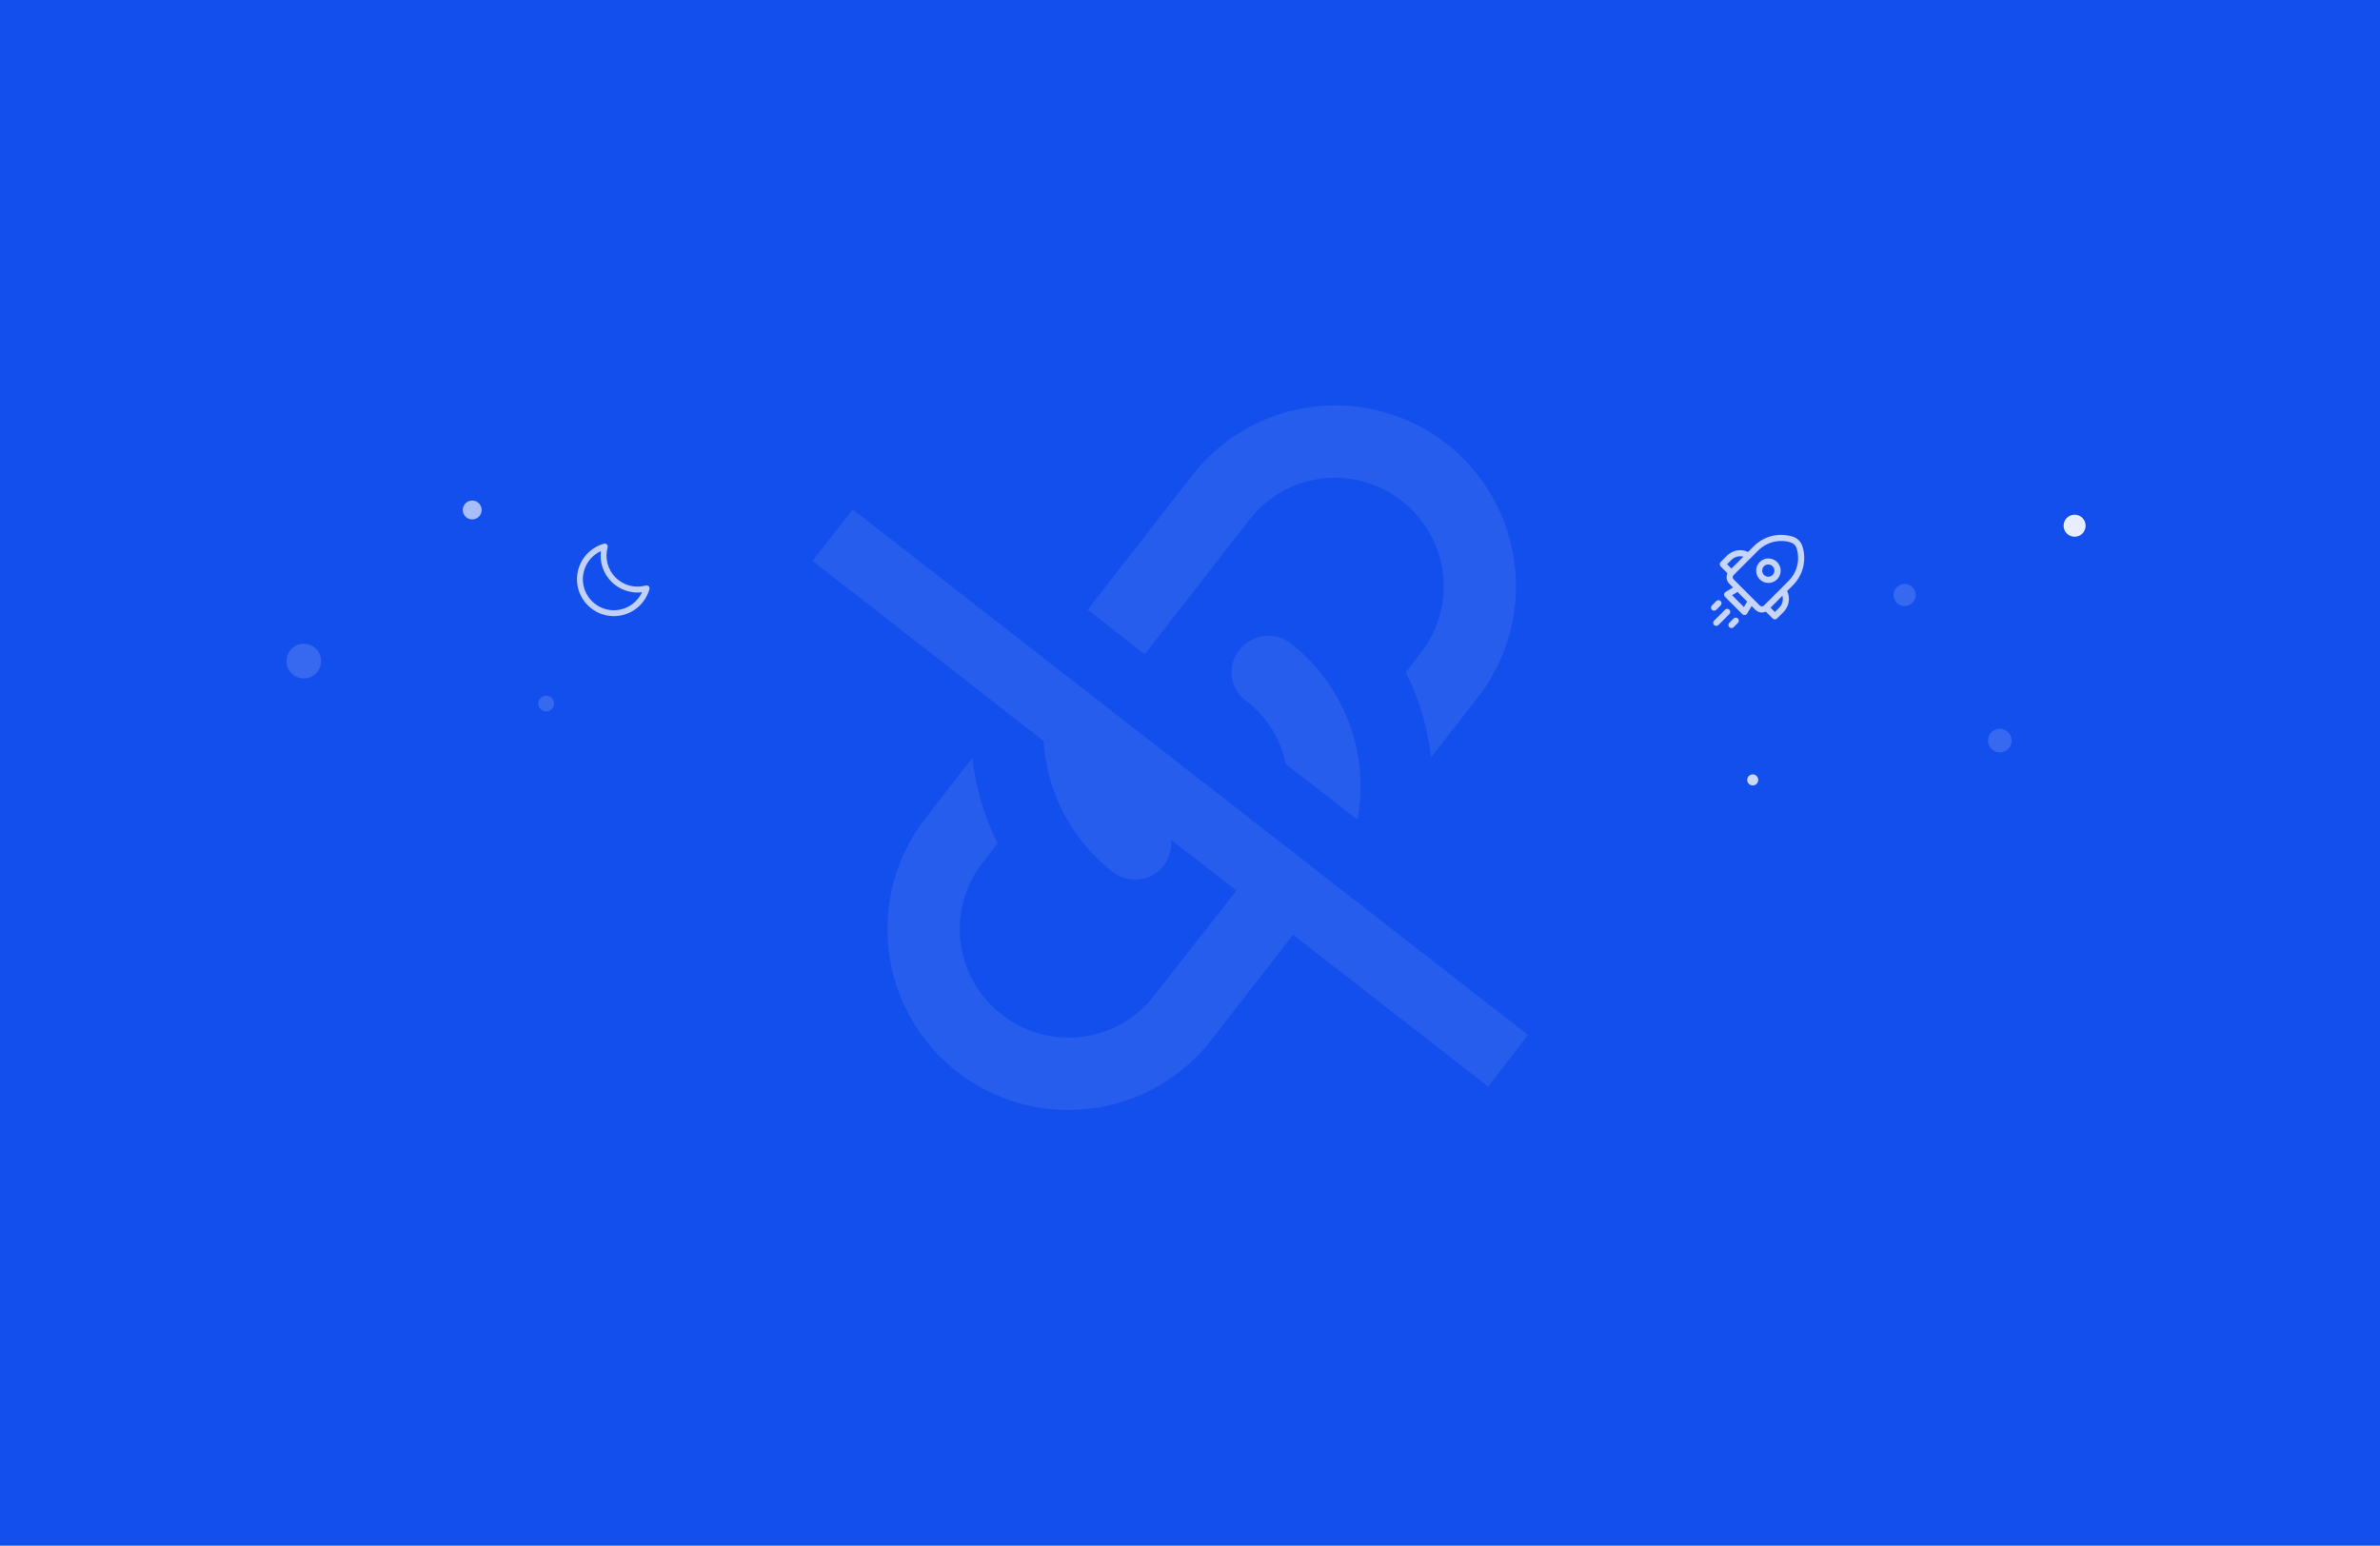 <svg width="1512" height="982" viewBox="0 0 1512 982" fill="none" xmlns="http://www.w3.org/2000/svg">
<rect width="1512" height="982" fill="#134FEC"/>
<path d="M516.154 356.321L541.738 323.704L970.769 657.522L945.441 690.338L821.505 593.906L769.396 660.878C750.664 684.916 723.158 700.537 692.919 704.311C662.679 708.085 632.177 699.704 608.112 681.009C584.074 662.277 568.453 634.771 564.679 604.531C560.905 574.291 569.286 543.79 587.982 519.724L617.73 481.491C619.836 500.226 625.137 518.562 633.774 535.787L624.39 547.847C618.784 554.971 614.647 563.137 612.219 571.871C609.79 580.604 609.117 589.733 610.24 598.729C611.363 607.724 614.258 616.408 618.759 624.277C623.261 632.146 629.278 639.044 636.462 644.572C643.587 650.177 651.752 654.314 660.486 656.743C669.22 659.172 678.349 659.844 687.344 658.722C696.34 657.599 705.023 654.703 712.892 650.202C720.761 645.701 727.659 639.684 733.187 632.499L785.553 565.727L744.013 533.612C744.468 539.115 742.898 545.103 739.333 549.95C731.547 559.957 716.947 561.779 706.939 553.993C694.119 544.036 683.565 531.462 675.981 517.109C668.398 502.756 663.958 486.952 662.956 470.75L516.154 356.321ZM757.486 301.873C776.218 277.836 803.724 262.215 833.963 258.441C864.203 254.666 894.705 263.047 918.77 281.743C942.808 300.475 958.429 327.981 962.203 358.221C965.977 388.46 957.596 418.962 938.9 443.027L909.152 481.26C907.046 462.526 901.745 444.189 893.137 427.193L902.492 414.905C908.098 407.78 912.235 399.615 914.663 390.881C917.092 382.147 917.765 373.018 916.642 364.023C915.519 355.027 912.624 346.344 908.123 338.475C903.621 330.606 897.604 323.708 890.42 318.18C883.295 312.574 875.13 308.437 866.396 306.009C857.662 303.58 848.533 302.907 839.538 304.03C830.542 305.153 821.859 308.048 813.99 312.55C806.121 317.051 799.223 323.068 793.695 330.252L727.211 415.699L691.002 387.32L757.486 301.873ZM787.549 412.802C795.335 402.795 809.935 400.972 819.942 408.759C836.622 421.713 849.409 439.012 856.901 458.757C864.392 478.502 866.298 499.93 862.409 520.688L816.763 485.378C813.686 470.008 805.163 455.549 791.592 445.196C789.117 443.396 787.038 441.108 785.483 438.473C783.928 435.837 782.93 432.911 782.551 429.875C782.172 426.839 782.42 423.757 783.28 420.82C784.139 417.884 785.592 415.155 787.549 412.802Z" fill="white" fill-opacity="0.08"/>
<circle cx="193" cy="420" r="11" fill="white" fill-opacity="0.15"/>
<circle cx="347" cy="447" r="5" fill="white" fill-opacity="0.15"/>
<circle cx="1270.5" cy="470.5" r="7.5" fill="white" fill-opacity="0.15"/>
<circle cx="1113.5" cy="495.5" r="3.5" fill="white" fill-opacity="0.78"/>
<circle cx="1318" cy="334" r="7" fill="white" fill-opacity="0.9"/>
<circle cx="1210" cy="378" r="7" fill="white" fill-opacity="0.15"/>
<circle cx="300" cy="324" r="6" fill="white" fill-opacity="0.63"/>
<path d="M1117.94 357.061C1119.41 355.6 1121.39 354.78 1123.46 354.781C1125.52 354.782 1127.5 355.603 1128.97 357.065C1130.43 358.527 1131.25 360.51 1131.25 362.577C1131.25 364.644 1130.42 366.626 1128.96 368.087C1128.24 368.81 1127.38 369.384 1126.43 369.775C1125.49 370.167 1124.47 370.368 1123.45 370.367C1121.38 370.367 1119.4 369.545 1117.94 368.083C1116.48 366.621 1115.66 364.638 1115.66 362.571C1115.66 360.504 1116.48 358.522 1117.94 357.061ZM1126.2 359.823C1125.85 359.447 1125.42 359.147 1124.94 358.94C1124.47 358.732 1123.95 358.622 1123.44 358.616C1122.92 358.609 1122.4 358.707 1121.92 358.902C1121.44 359.098 1121 359.387 1120.64 359.754C1120.27 360.12 1119.98 360.557 1119.78 361.037C1119.59 361.517 1119.49 362.032 1119.5 362.551C1119.5 363.069 1119.61 363.582 1119.82 364.058C1120.02 364.533 1120.32 364.963 1120.7 365.322C1121.43 366.024 1122.41 366.411 1123.43 366.4C1124.45 366.389 1125.42 365.98 1126.14 365.262C1126.86 364.544 1127.27 363.572 1127.28 362.556C1127.29 361.54 1126.91 360.559 1126.2 359.823ZM1121.82 388.566C1120.73 389.083 1119.51 389.25 1118.32 389.044C1117.13 388.838 1116.03 388.269 1115.18 387.415L1112.8 385.04L1109.95 389.798C1109.79 390.053 1109.59 390.269 1109.34 390.432C1109.09 390.594 1108.81 390.697 1108.51 390.733C1108.22 390.77 1107.92 390.739 1107.64 390.642C1107.36 390.546 1107.1 390.386 1106.89 390.176L1095.85 379.135C1095.65 378.926 1095.49 378.672 1095.39 378.392C1095.29 378.112 1095.26 377.813 1095.3 377.519C1095.33 377.225 1095.44 376.943 1095.6 376.695C1095.76 376.447 1095.98 376.238 1096.23 376.086L1100.99 373.231L1098.61 370.852C1097.76 369.998 1097.19 368.902 1096.98 367.713C1096.78 366.524 1096.94 365.3 1097.46 364.21L1093.09 359.842C1092.73 359.476 1092.52 358.981 1092.52 358.463C1092.52 357.946 1092.73 357.451 1093.09 357.085L1097.23 352.951C1098.94 351.24 1101.14 350.101 1103.52 349.69C1105.9 349.279 1108.35 349.615 1110.54 350.654L1114.19 346.999C1117.36 343.83 1121.34 341.589 1125.69 340.519C1130.04 339.449 1134.6 339.59 1138.88 340.927C1140.34 341.385 1141.67 342.189 1142.75 343.273C1143.84 344.356 1144.64 345.685 1145.1 347.148C1147.83 355.864 1145.49 365.376 1139.03 371.835L1135.37 375.493C1136.41 377.677 1136.75 380.129 1136.34 382.513C1135.93 384.896 1134.79 387.093 1133.08 388.804L1128.94 392.938C1128.58 393.303 1128.08 393.508 1127.56 393.508C1127.05 393.508 1126.55 393.303 1126.19 392.938L1121.82 388.57L1121.82 388.566ZM1137.72 344.652C1134.12 343.525 1130.28 343.406 1126.62 344.306C1122.96 345.206 1119.62 347.091 1116.95 349.757L1113.77 352.935L1113.78 352.951L1111.03 355.708L1111.01 355.693L1102.74 363.968L1102.75 363.984L1101.18 365.556C1100.9 365.931 1100.77 366.394 1100.8 366.86C1100.84 367.326 1101.04 367.764 1101.37 368.095L1117.93 384.658C1118.26 384.989 1118.7 385.191 1119.17 385.224C1119.64 385.258 1120.1 385.122 1120.48 384.841L1122.04 383.277L1122.06 383.293L1130.33 375.017L1130.32 375.001L1133.08 372.244L1133.09 372.26L1136.27 369.077C1138.94 366.412 1140.82 363.068 1141.72 359.407C1142.62 355.746 1142.51 351.908 1141.38 348.31C1141.11 347.449 1140.64 346.667 1140 346.03C1139.36 345.393 1138.58 344.92 1137.72 344.652ZM1124.82 386.05L1127.57 388.8L1130.32 386.042C1131.29 385.076 1131.98 383.871 1132.34 382.55C1132.7 381.229 1132.7 379.838 1132.35 378.515L1124.82 386.05ZM1107.51 353.68C1106.19 353.329 1104.8 353.332 1103.48 353.688C1102.16 354.044 1100.95 354.741 1099.99 355.708L1097.23 358.465L1099.98 361.211L1107.51 353.68ZM1109.96 382.197L1103.83 376.074L1100.38 378.141L1107.89 385.652L1109.96 382.197ZM1098.63 390.153C1098.82 389.975 1098.98 389.759 1099.08 389.52C1099.19 389.28 1099.25 389.021 1099.26 388.758C1099.26 388.495 1099.21 388.234 1099.11 387.99C1099.02 387.746 1098.87 387.525 1098.68 387.339C1098.5 387.154 1098.28 387.007 1098.03 386.909C1097.79 386.811 1097.53 386.764 1097.26 386.77C1097 386.775 1096.74 386.834 1096.5 386.942C1096.26 387.05 1096.05 387.206 1095.87 387.4L1088.98 394.295C1088.79 394.475 1088.64 394.69 1088.54 394.928C1088.44 395.166 1088.38 395.421 1088.38 395.68C1088.38 395.939 1088.43 396.196 1088.53 396.436C1088.62 396.675 1088.77 396.893 1088.95 397.076C1089.13 397.259 1089.35 397.404 1089.59 397.502C1089.83 397.6 1090.09 397.65 1090.35 397.647C1090.61 397.645 1090.86 397.591 1091.1 397.489C1091.34 397.387 1091.55 397.238 1091.73 397.052L1098.63 390.153ZM1093.11 381.881C1093.47 382.247 1093.68 382.743 1093.68 383.26C1093.68 383.777 1093.47 384.273 1093.11 384.638L1090.34 387.403C1089.98 387.769 1089.48 387.974 1088.96 387.974C1088.45 387.974 1087.95 387.768 1087.58 387.401C1087.22 387.035 1087.01 386.539 1087.01 386.021C1087.01 385.504 1087.22 385.008 1087.59 384.642L1090.35 381.881C1090.72 381.515 1091.21 381.31 1091.73 381.31C1092.25 381.31 1092.74 381.515 1093.11 381.881ZM1104.15 395.675C1104.49 395.305 1104.67 394.818 1104.66 394.315C1104.65 393.812 1104.45 393.332 1104.09 392.976C1103.74 392.62 1103.26 392.415 1102.75 392.404C1102.25 392.393 1101.76 392.578 1101.39 392.918L1098.62 395.683C1098.26 396.049 1098.05 396.546 1098.05 397.063C1098.05 397.581 1098.26 398.077 1098.63 398.442C1098.99 398.808 1099.49 399.013 1100.01 399.013C1100.52 399.012 1101.02 398.807 1101.39 398.44L1104.15 395.675Z" fill="white" fill-opacity="0.76"/>
<path d="M412.57 373.227C412.45 372.837 412.206 372.497 411.877 372.256C411.548 372.016 411.15 371.887 410.742 371.891L410.227 371.984C406.87 372.911 403.327 372.93 399.96 372.041C396.593 371.151 393.522 369.385 391.061 366.921C388.599 364.457 386.835 361.385 385.949 358.017C385.063 354.649 385.086 351.106 386.016 347.75C386.062 347.614 386.085 347.472 386.086 347.328C386.108 347.026 386.056 346.722 385.933 346.445C385.811 346.167 385.622 345.924 385.384 345.737C385.146 345.549 384.865 345.423 384.566 345.37C384.268 345.316 383.961 345.337 383.672 345.43C379.732 346.534 376.149 348.651 373.281 351.57C370.413 354.488 368.359 358.107 367.323 362.066C366.287 366.025 366.306 370.186 367.378 374.135C368.45 378.085 370.537 381.685 373.431 384.577C376.326 387.469 379.928 389.553 383.878 390.622C387.828 391.69 391.989 391.706 395.947 390.667C399.905 389.628 403.522 387.571 406.439 384.701C409.355 381.83 411.469 378.246 412.57 374.305C412.688 373.955 412.688 373.576 412.57 373.227ZM390 387.688C385.509 387.691 381.153 386.159 377.652 383.347C374.152 380.534 371.718 376.609 370.755 372.223C369.792 367.836 370.357 363.253 372.357 359.232C374.357 355.212 377.671 351.995 381.75 350.117C381.309 353.654 381.681 357.246 382.838 360.617C383.995 363.989 385.907 367.052 388.428 369.572C390.948 372.093 394.011 374.005 397.383 375.162C400.754 376.319 404.346 376.691 407.883 376.25C406.297 379.659 403.773 382.545 400.606 384.571C397.438 386.596 393.76 387.677 390 387.688Z" fill="white" fill-opacity="0.74"/>
</svg>
